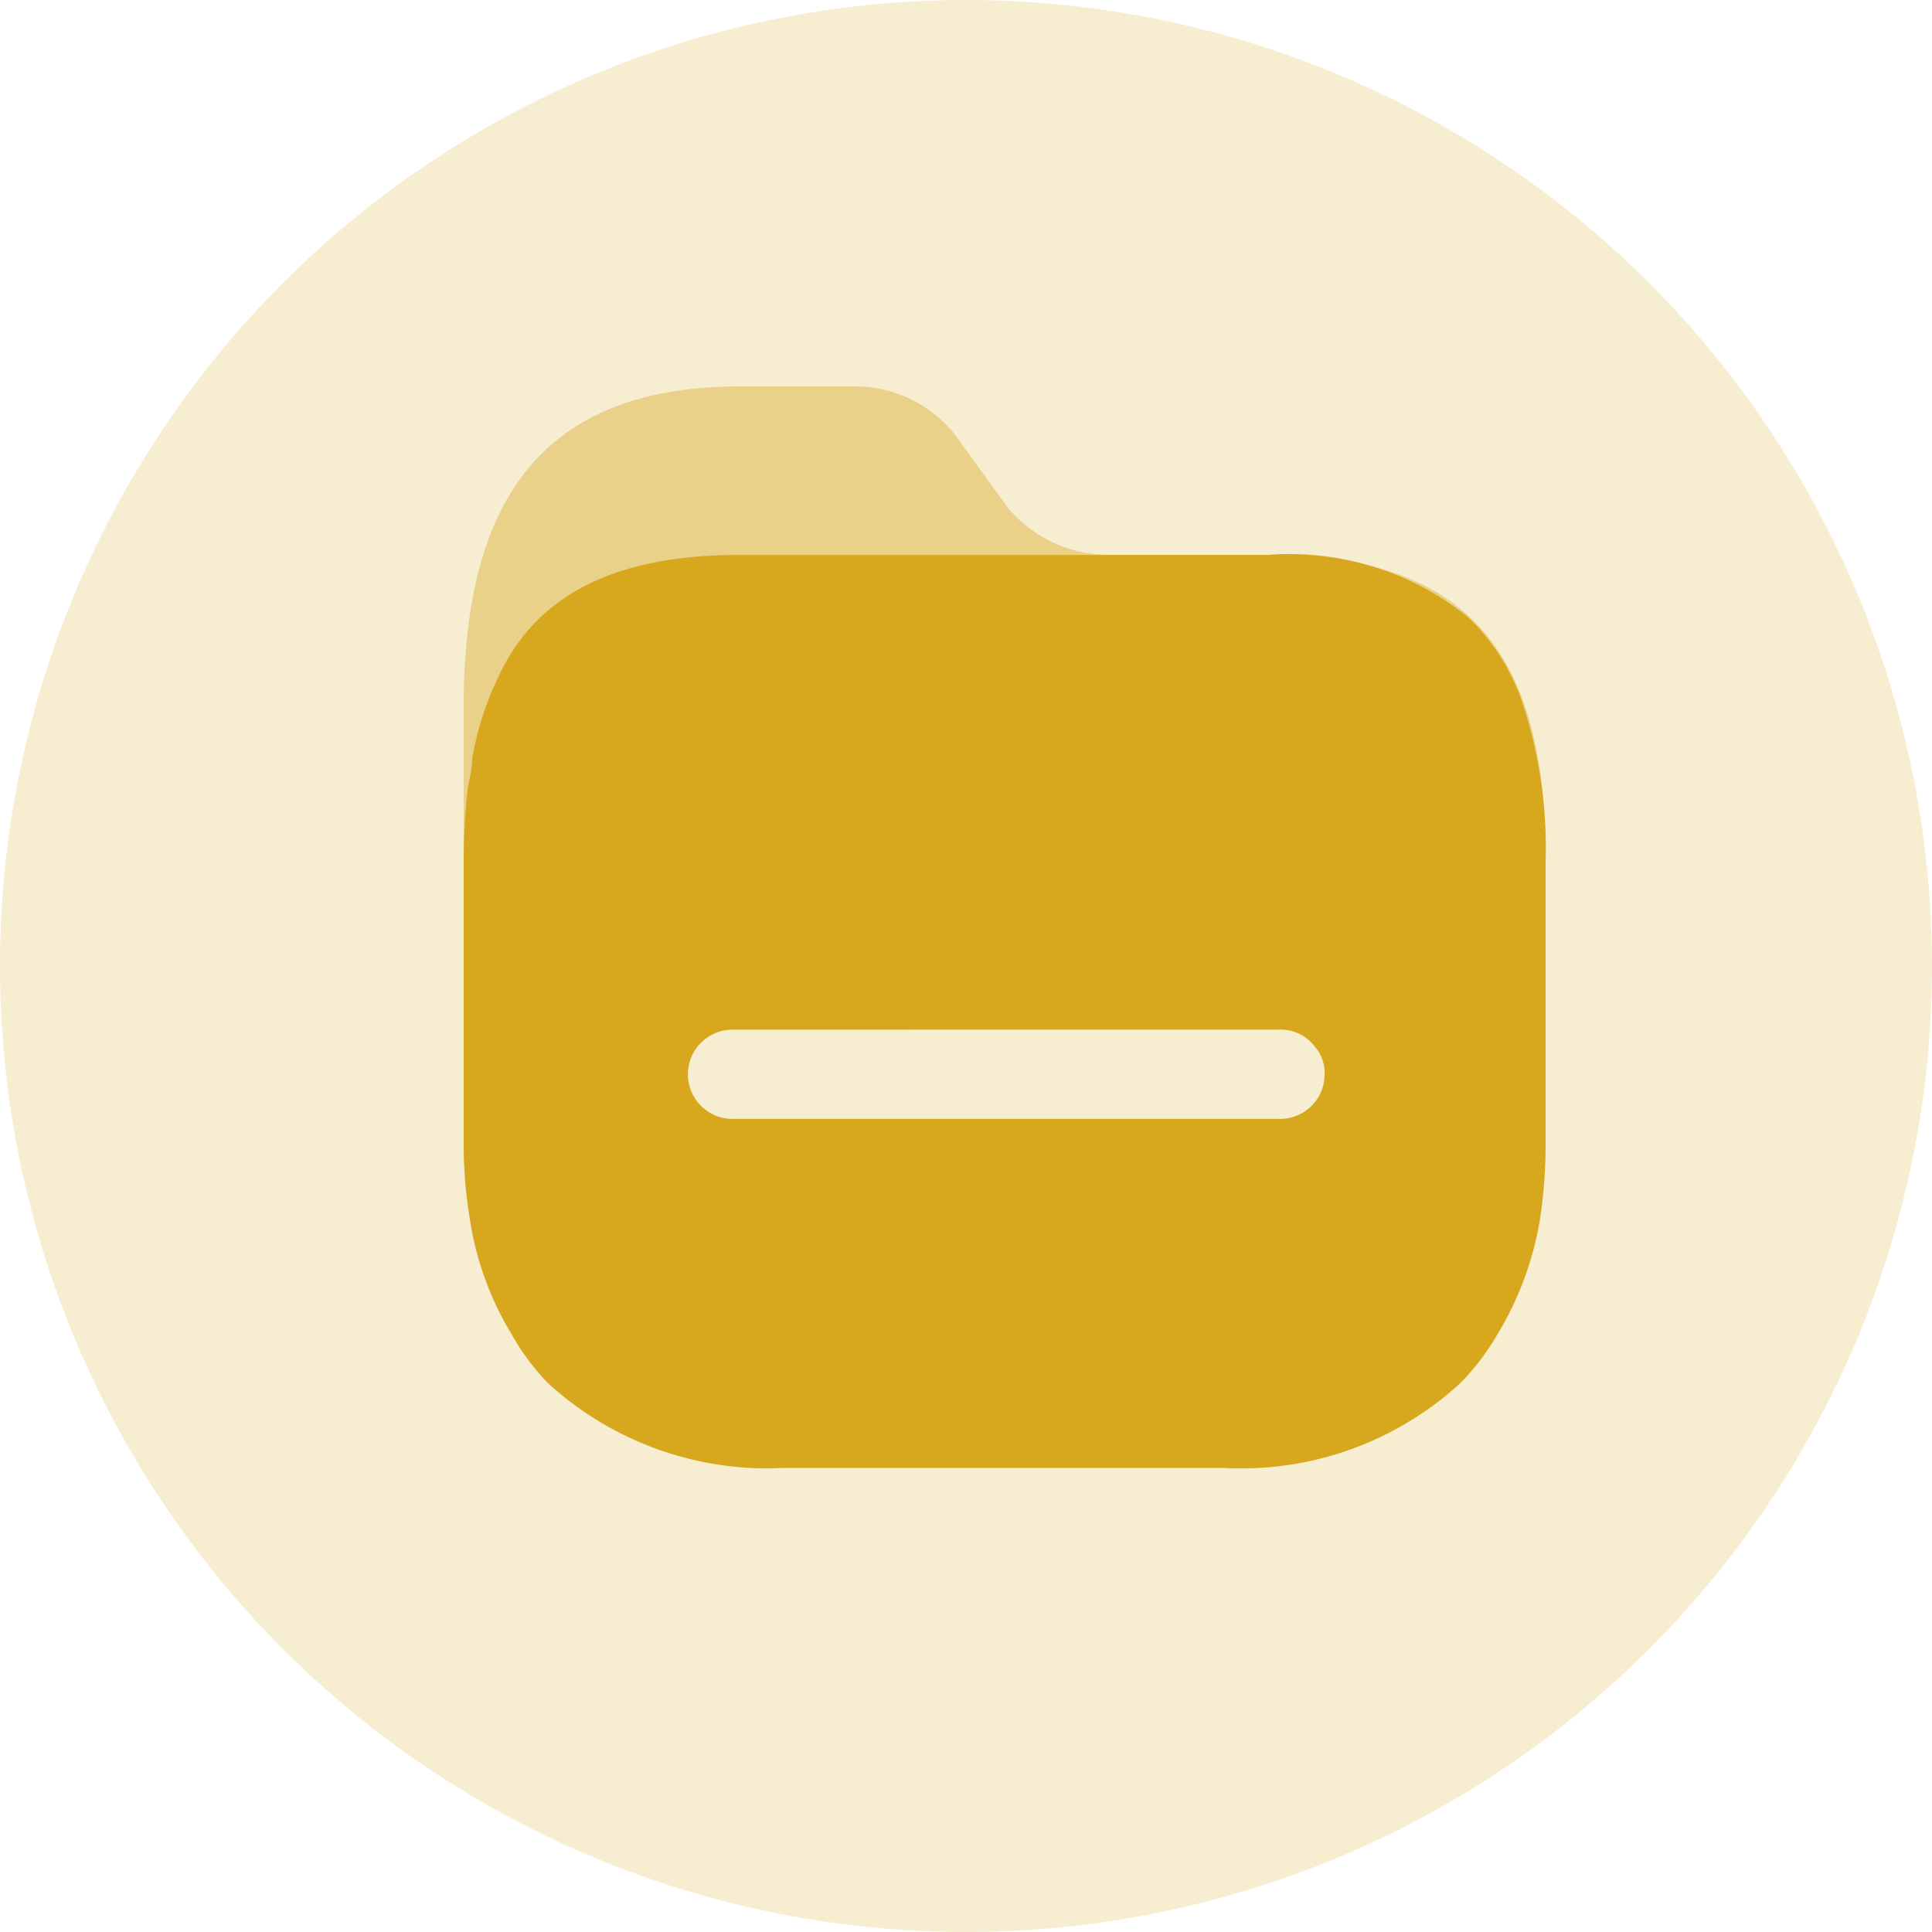 <svg id="Group_2" data-name="Group 2" xmlns="http://www.w3.org/2000/svg" width="25" height="25" viewBox="0 0 25 25">
  <circle id="Oval_Copy_10" data-name="Oval Copy 10" cx="12.5" cy="12.5" r="12.5" fill="#d7a81e" opacity="0.204"/>
  <g id="Iconly_Bulk_Folder" data-name="Iconly/Bulk/Folder" transform="translate(6 5)">
    <g id="Folder">
      <path id="Folder_2" data-name="Folder 2" d="M10.419,2.18H8.359a1.7,1.7,0,0,1-1.326-.621L6.355.621A1.657,1.657,0,0,0,5.035,0H3.579C.965,0,0,1.534,0,4.143v2.82c0,.31,14,.31,14,0v-.82C14.01,3.534,13.07,2.18,10.419,2.18Z" fill="#d7a81e" opacity="0.4"/>
      <path id="Folder-2" data-name="Folder" d="M10.056,11.831h0c-.072,0-.144,0-.215-.006H4.152c-.072,0-.144.006-.216.006a4.208,4.208,0,0,1-2.847-1.105A3.081,3.081,0,0,1,.623,10.1,4.055,4.055,0,0,1,.075,8.576,5.812,5.812,0,0,1,0,7.651V3.974A8.5,8.5,0,0,1,.05,3.055C.057,3,.067,2.949.077,2.9a1.338,1.338,0,0,0,.034-.26A3.983,3.983,0,0,1,.455,1.576C.947.523,1.965.011,3.567.011h6.846C10.506,0,10.6,0,10.694,0a3.666,3.666,0,0,1,2.258.781,1.987,1.987,0,0,1,.23.23,2.759,2.759,0,0,1,.51.888A5.955,5.955,0,0,1,14,3.974V7.651a6.51,6.51,0,0,1-.068.925,4.17,4.17,0,0,1-.56,1.528,3.118,3.118,0,0,1-.473.621A4.187,4.187,0,0,1,10.056,11.831ZM3.479,6.154a.577.577,0,1,0,0,1.155h7.085a.584.584,0,0,0,.392-.154.573.573,0,0,0,.184-.406.526.526,0,0,0-.124-.373.552.552,0,0,0-.436-.223Z" transform="translate(0 2.17)" fill="#d7a81e"/>
    </g>
  </g>
</svg>
